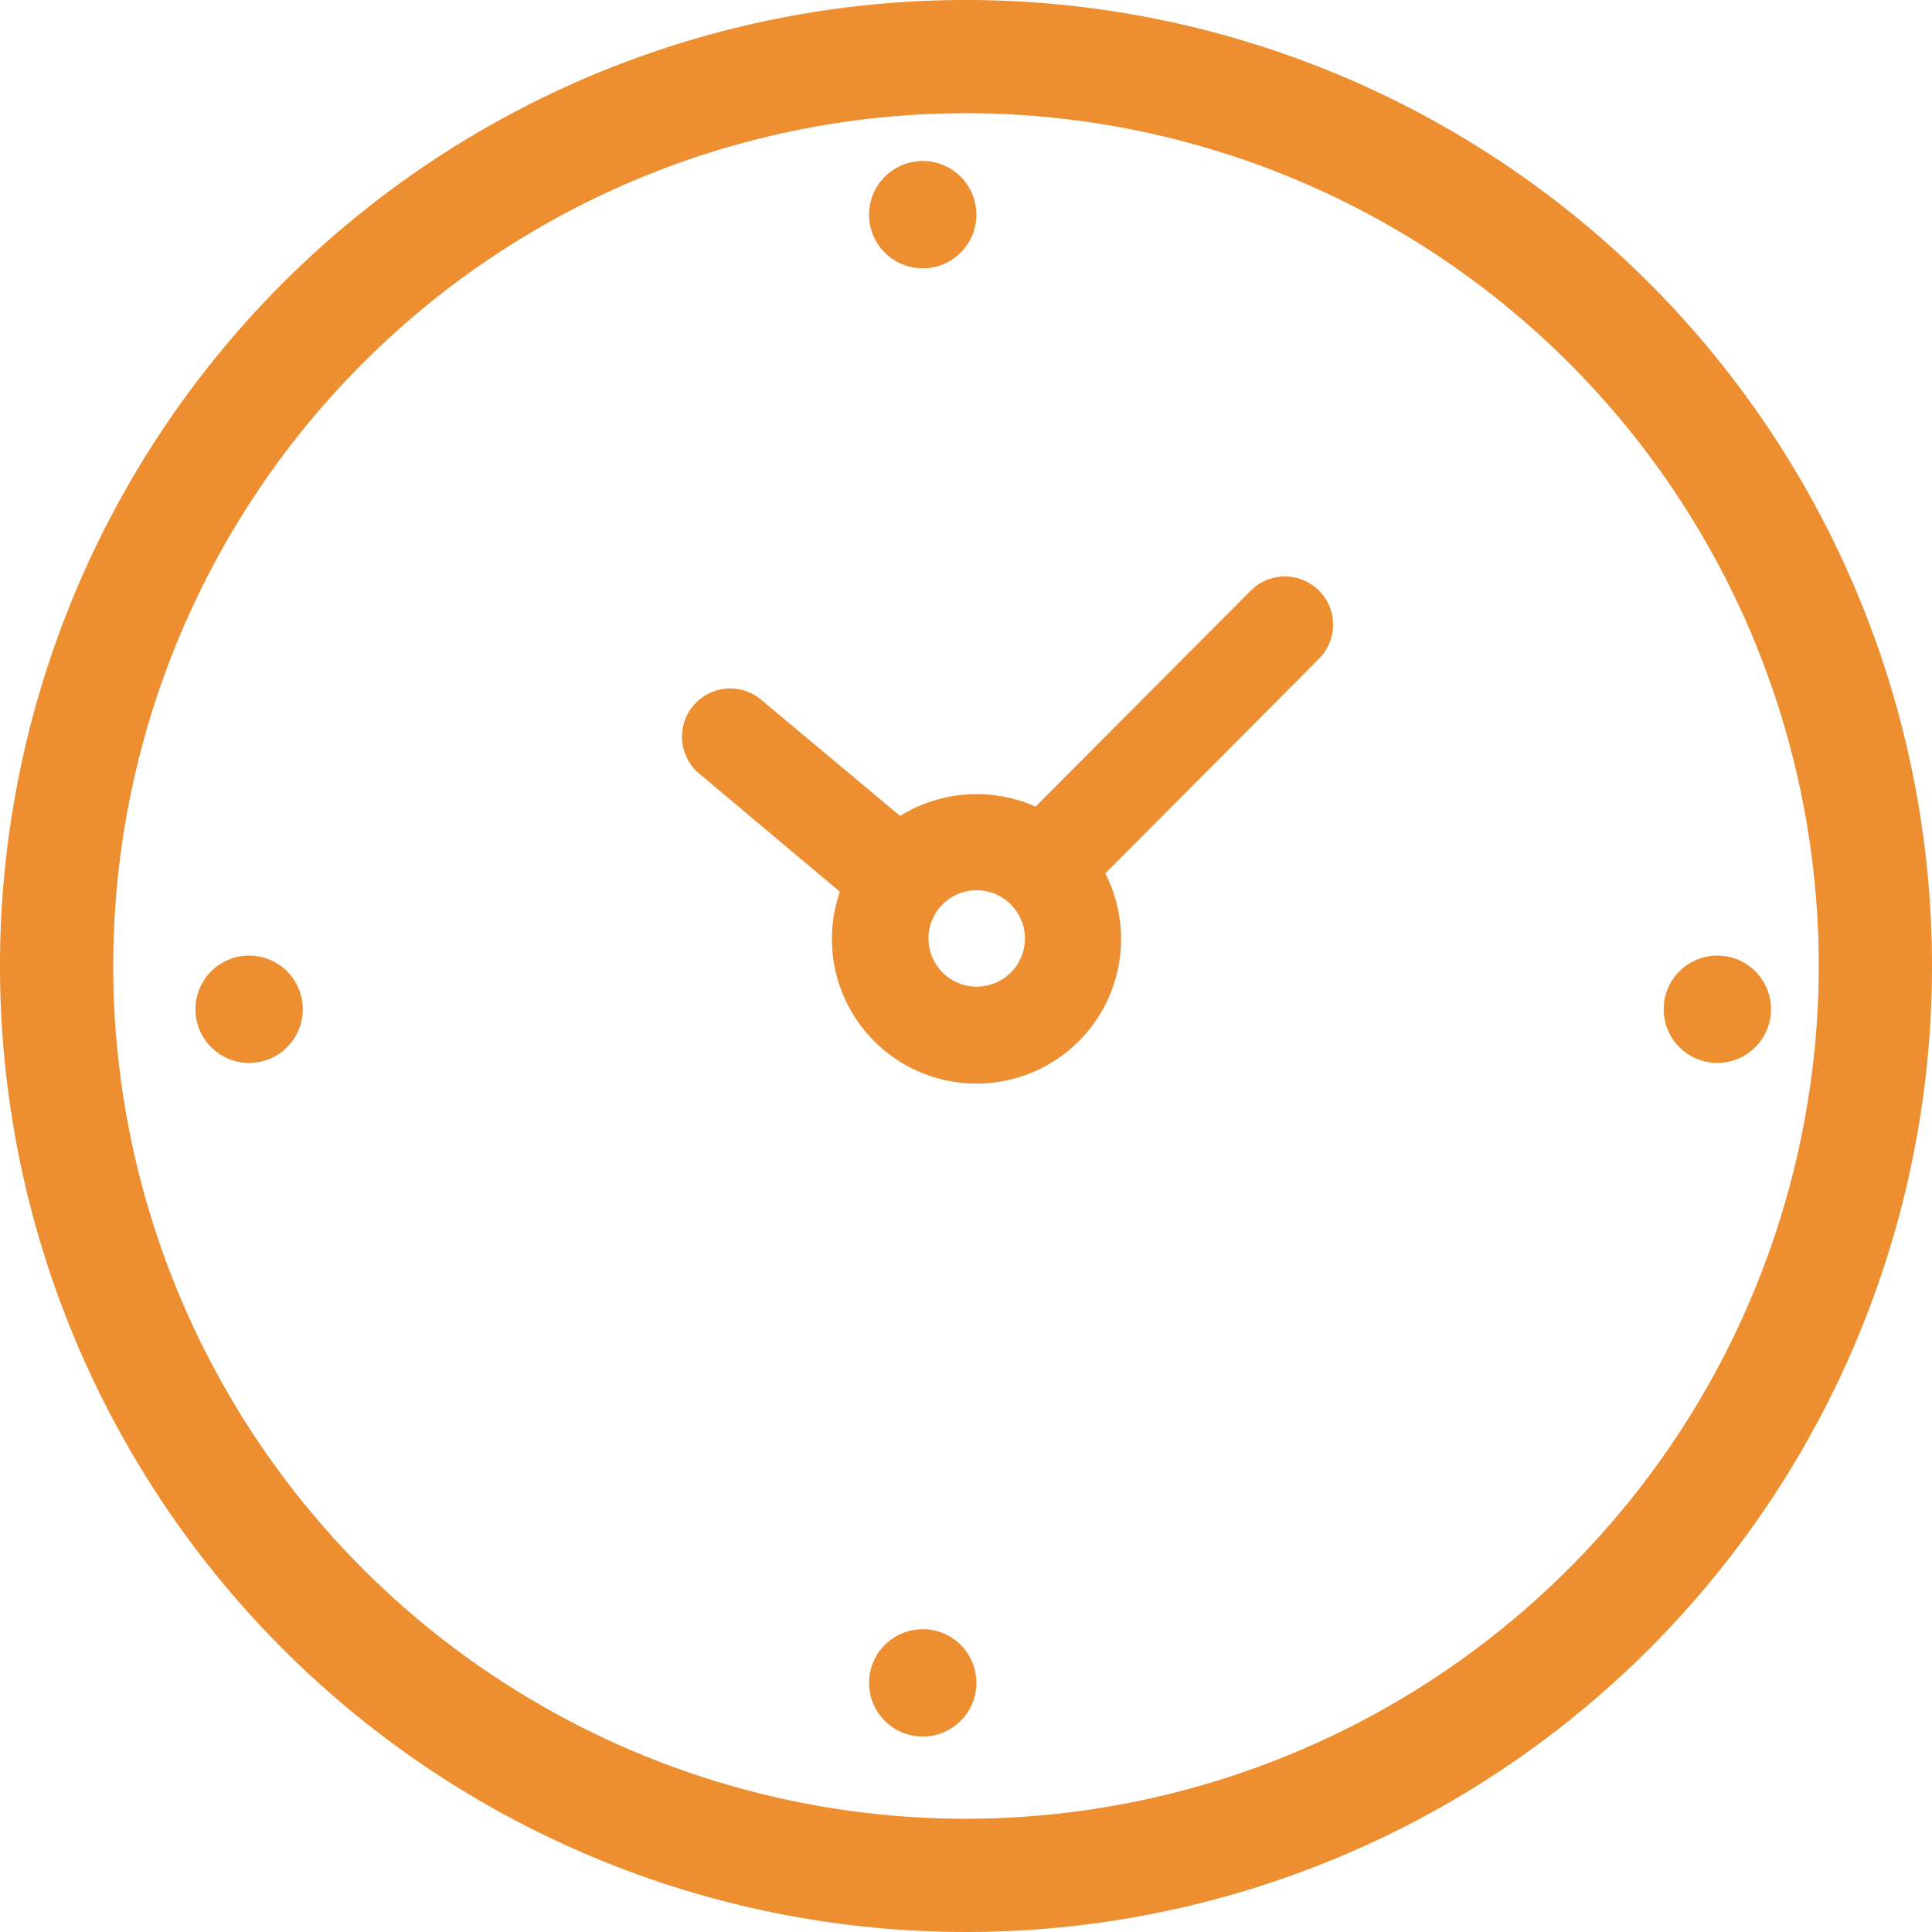 <svg xmlns="http://www.w3.org/2000/svg" id="prefix__clock" width="18" height="18" viewBox="0 0 18 18">
    <defs>
        <style>
            .prefix__cls-1{fill:#ed8f31}
        </style>
    </defs>
    <path id="prefix__Path_200" d="M9 0a9 9 0 1 0 9 9 9 9 0 0 0-9-9zm0 16.945A7.945 7.945 0 1 1 16.945 9 7.954 7.954 0 0 1 9 16.945z" class="prefix__cls-1" data-name="Path 200"/>
    <circle id="prefix__Ellipse_12" cx=".5" cy=".5" r=".5" class="prefix__cls-1" data-name="Ellipse 12" transform="translate(8.097 1.5)"/>
    <circle id="prefix__Ellipse_13" cx=".5" cy=".5" r=".5" class="prefix__cls-1" data-name="Ellipse 13" transform="translate(1.821 8.903)"/>
    <circle id="prefix__Ellipse_14" cx=".5" cy=".5" r=".5" class="prefix__cls-1" data-name="Ellipse 14" transform="translate(15.5 8.903)"/>
    <circle id="prefix__Ellipse_15" cx=".5" cy=".5" r=".5" class="prefix__cls-1" data-name="Ellipse 15" transform="translate(8.097 15.179)"/>
    <path id="prefix__Path_201" d="M170 143.373l-2.006 2.013a1.352 1.352 0 0 0-1.262.087l-1.295-1.083a.449.449 0 1 0-.576.689l1.31 1.1a1.347 1.347 0 1 0 2.473-.171l1.991-2a.449.449 0 1 0-.636-.634zm-2.237 3.559a.449.449 0 1 1 0-.635.449.449 0 0 1 .001.635z" class="prefix__cls-1" data-name="Path 201" transform="translate(-158.346 -137.871)"/>
</svg>
